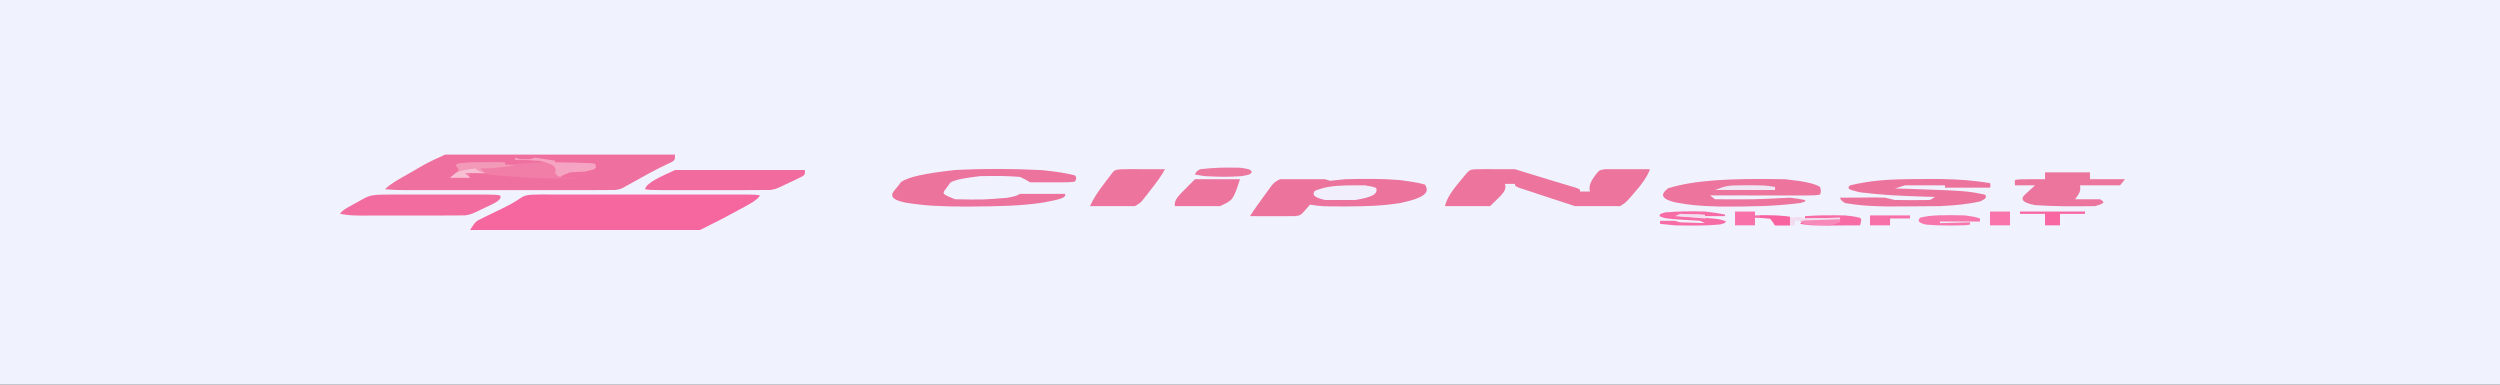 <?xml version="1.0" encoding="UTF-8"?>
<svg xmlns="http://www.w3.org/2000/svg" xmlns:xlink="http://www.w3.org/1999/xlink" width="156px" height="24px" viewBox="0 0 156 24" version="1.1">
<rect x="0" y="0" width="156" height="24" fill="#333333" stroke="none"/>
<g id="surface1">
<path style=" stroke:none;fill-rule:nonzero;fill:rgb(94.118%,95.294%,99.608%);fill-opacity:1;" d="M 0 0 C 51.48 0 102.961 0 156 0 C 156 7.922 156 15.84 156 24 C 104.52 24 53.039 24 0 24 C 0 16.078 0 8.16 0 0 Z M 0 0 "/>
<path style=" stroke:none;fill-rule:nonzero;fill:rgb(96.471%,40%,62.353%);fill-opacity:1;" d="M 34.391 12.137 C 34.812 12.137 34.812 12.137 35.238 12.137 C 35.695 12.137 35.695 12.137 36.164 12.137 C 36.473 12.137 36.785 12.137 37.102 12.137 C 37.762 12.137 38.418 12.137 39.078 12.137 C 40.086 12.137 41.098 12.137 42.109 12.137 C 42.746 12.137 43.383 12.137 44.02 12.137 C 44.324 12.137 44.629 12.137 44.945 12.137 C 45.223 12.137 45.504 12.137 45.793 12.137 C 46.164 12.137 46.164 12.137 46.543 12.137 C 47.113 12.145 47.113 12.145 47.426 12.191 C 47.254 12.508 46.641 12.805 46.078 13.109 C 45.984 13.16 45.895 13.211 45.797 13.262 C 45.129 13.629 44.406 13.988 43.68 14.352 C 38.945 14.352 34.207 14.352 29.328 14.352 C 29.68 13.812 29.68 13.812 30.117 13.605 C 30.207 13.559 30.301 13.512 30.398 13.465 C 30.496 13.422 30.594 13.375 30.691 13.324 C 30.891 13.23 31.09 13.133 31.289 13.035 C 31.383 12.988 31.477 12.941 31.57 12.895 C 31.973 12.695 32.297 12.488 32.602 12.285 C 32.891 12.117 33.348 12.137 34.391 12.137 Z M 34.391 12.137 "/>
<path style=" stroke:none;fill-rule:nonzero;fill:rgb(93.725%,43.922%,61.961%);fill-opacity:1;" d="M 27.77 9.648 C 32.504 9.648 37.242 9.648 42.121 9.648 C 42.121 10.023 42.121 10.023 41.633 10.242 C 40.812 10.629 40.125 11.02 39.43 11.41 C 39.336 11.461 39.246 11.512 39.152 11.562 C 39.07 11.609 38.988 11.656 38.902 11.703 C 38.688 11.809 38.688 11.809 38.375 11.855 C 37.949 11.859 37.52 11.863 37.09 11.863 C 36.816 11.863 36.543 11.863 36.262 11.863 C 35.82 11.863 35.82 11.863 35.363 11.863 C 35.062 11.863 34.758 11.863 34.445 11.863 C 33.805 11.863 33.164 11.863 32.523 11.863 C 31.535 11.863 30.551 11.863 29.566 11.863 C 28.945 11.863 28.324 11.863 27.699 11.863 C 27.406 11.863 27.109 11.863 26.805 11.863 C 26.395 11.863 26.395 11.863 25.973 11.863 C 25.734 11.863 25.492 11.863 25.242 11.863 C 24.648 11.855 24.648 11.855 24.023 11.809 C 24.23 11.598 24.527 11.398 24.879 11.191 C 24.934 11.16 24.984 11.133 25.039 11.098 C 25.152 11.035 25.262 10.973 25.375 10.906 C 25.543 10.809 25.711 10.711 25.879 10.617 C 25.988 10.555 26.098 10.488 26.207 10.426 C 26.352 10.344 26.352 10.344 26.5 10.258 C 26.883 10.051 27.332 9.852 27.77 9.648 Z M 27.77 9.648 "/>
<path style=" stroke:none;fill-rule:nonzero;fill:rgb(92.549%,45.49%,61.569%);fill-opacity:1;" d="M 92.617 10.555 C 93.258 10.559 93.895 10.559 94.535 10.559 C 94.699 10.609 94.859 10.66 95.027 10.711 C 95.133 10.742 95.238 10.777 95.344 10.809 C 95.574 10.879 95.801 10.949 96.031 11.02 C 96.527 11.176 97.031 11.328 97.547 11.48 C 97.684 11.523 97.824 11.562 97.969 11.605 C 98.09 11.645 98.211 11.68 98.34 11.715 C 98.594 11.809 98.594 11.809 98.594 11.953 C 98.797 11.953 99.004 11.953 99.215 11.953 C 99.207 11.922 99.203 11.895 99.195 11.863 C 99.152 11.57 99.285 11.281 99.508 10.984 C 99.535 10.949 99.562 10.914 99.59 10.875 C 99.801 10.613 99.801 10.613 100.152 10.559 C 101.09 10.555 102.023 10.559 102.961 10.559 C 102.777 11.039 102.445 11.508 102.023 11.98 C 101.969 12.047 101.91 12.113 101.855 12.176 C 101.445 12.645 101.445 12.645 101.09 12.863 C 100.16 12.863 99.234 12.863 98.281 12.863 C 97.746 12.688 97.211 12.516 96.68 12.34 C 96.5 12.277 96.316 12.219 96.137 12.16 C 95.875 12.074 95.613 11.988 95.355 11.902 C 95.121 11.824 95.121 11.824 94.879 11.746 C 94.535 11.617 94.535 11.617 94.535 11.473 C 94.332 11.473 94.125 11.473 93.91 11.473 C 93.922 11.531 93.93 11.594 93.941 11.656 C 93.941 11.914 93.711 12.16 93.445 12.41 C 93.379 12.477 93.379 12.477 93.309 12.543 C 93.199 12.652 93.09 12.758 92.977 12.863 C 92.051 12.863 91.121 12.863 90.168 12.863 C 90.277 12.34 90.672 11.824 91.105 11.309 C 91.133 11.273 91.16 11.238 91.188 11.203 C 91.27 11.105 91.352 11.008 91.434 10.91 C 91.484 10.855 91.531 10.797 91.582 10.738 C 91.777 10.562 91.777 10.562 92.617 10.555 Z M 92.617 10.555 "/>
<path style=" stroke:none;fill-rule:nonzero;fill:rgb(92.549%,45.098%,61.176%);fill-opacity:1;" d="M 79.871 11.184 C 80.797 11.184 81.727 11.184 82.68 11.184 C 82.781 11.215 82.887 11.246 82.992 11.281 C 83.301 11.25 83.609 11.215 83.93 11.184 C 85.105 11.152 86.258 11.145 87.324 11.234 C 87.996 11.32 88.527 11.398 88.922 11.52 C 89.184 11.953 89.07 12.316 87.359 12.672 C 86.227 12.844 85.387 12.875 83.852 12.883 C 82.465 12.879 82.465 12.879 81.742 12.77 C 81.703 12.816 81.66 12.863 81.617 12.914 C 81.562 12.977 81.508 13.039 81.453 13.102 C 81.398 13.164 81.344 13.227 81.285 13.289 C 81.121 13.441 81.121 13.441 80.809 13.488 C 79.871 13.496 78.938 13.488 78 13.488 C 78.258 13.078 78.551 12.672 78.852 12.262 C 78.91 12.184 78.965 12.109 79.02 12.031 C 79.102 11.918 79.184 11.805 79.266 11.691 C 79.293 11.656 79.316 11.625 79.344 11.59 C 79.449 11.445 79.578 11.32 79.871 11.184 Z M 79.871 11.184 "/>
<path style=" stroke:none;fill-rule:nonzero;fill:rgb(92.549%,45.098%,61.176%);fill-opacity:1;" d="M 65.031 10.617 C 65.957 10.719 66.512 10.793 67.078 10.945 C 67.199 11.078 67.152 11.191 67.078 11.328 C 66.77 11.375 66.77 11.375 66.191 11.379 C 65.551 11.379 64.91 11.379 64.273 11.375 C 64.184 11.32 64.094 11.266 64 11.211 C 63.883 11.156 63.766 11.098 63.648 11.039 C 62.746 10.969 62.152 10.973 61.152 10.992 C 60.148 11.117 59.656 11.195 59.305 11.391 C 59.262 11.445 59.223 11.5 59.184 11.559 C 59.141 11.617 59.098 11.676 59.055 11.738 C 58.77 12.102 58.77 12.102 59.594 12.434 C 61.352 12.465 61.352 12.465 62.848 12.344 C 63.387 12.238 63.387 12.238 63.648 12.098 C 64.574 12.098 65.5 12.098 66.457 12.098 C 66.57 12.34 66.109 12.449 65.129 12.633 C 63.727 12.855 62.305 12.875 60.371 12.891 C 58.641 12.887 57.73 12.84 56.527 12.648 C 55.094 12.367 55.844 11.895 56.082 11.555 C 56.125 11.492 56.168 11.43 56.215 11.367 C 56.699 11.023 57.77 10.812 59.594 10.609 C 61.363 10.516 63.277 10.523 65.031 10.617 Z M 65.031 10.617 "/>
<path style=" stroke:none;fill-rule:nonzero;fill:rgb(92.549%,45.49%,61.569%);fill-opacity:1;" d="M 111.383 11.184 C 112.594 11.312 113.219 11.445 113.566 11.664 C 113.629 11.824 113.652 11.984 113.566 12.145 C 113.258 12.191 113.258 12.191 112.617 12.199 C 112.348 12.195 112.074 12.195 111.793 12.195 C 111.496 12.195 111.203 12.195 110.898 12.195 C 110.59 12.195 110.281 12.195 109.961 12.195 C 109.648 12.195 109.34 12.195 109.02 12.195 C 108.246 12.195 107.477 12.191 106.703 12.191 C 106.809 12.27 106.91 12.352 107.016 12.434 C 109.434 12.449 109.434 12.449 111.695 12.336 C 112.184 12.395 112.184 12.395 112.633 12.48 C 112.672 12.574 112.672 12.574 112.32 12.672 C 110.715 12.871 109.305 12.898 107.27 12.887 C 105.914 12.852 105.414 12.785 104.52 12.625 C 103.469 12.363 103.727 12.039 104.09 11.746 C 105.707 11.25 107.848 11.117 111.383 11.184 Z M 111.383 11.184 "/>
<path style=" stroke:none;fill-rule:nonzero;fill:rgb(95.294%,42.353%,62.745%);fill-opacity:1;" d="M 25.059 12.137 C 25.395 12.137 25.727 12.137 26.074 12.137 C 26.426 12.137 26.781 12.137 27.145 12.137 C 27.496 12.137 27.852 12.137 28.215 12.137 C 28.551 12.137 28.887 12.137 29.23 12.137 C 29.695 12.137 29.695 12.137 30.172 12.137 C 30.887 12.145 30.887 12.145 31.199 12.191 C 31.379 12.465 30.832 12.695 30.285 12.949 C 30.195 12.992 30.109 13.035 30.02 13.078 C 29.375 13.383 29.375 13.383 29.016 13.441 C 27.828 13.453 26.637 13.449 25.449 13.449 C 24.945 13.449 24.945 13.449 24.43 13.449 C 24.109 13.449 23.789 13.449 23.461 13.449 C 23.016 13.453 23.016 13.453 22.566 13.453 C 21.84 13.441 21.84 13.441 21.215 13.344 C 21.355 13.094 21.867 12.852 22.309 12.609 C 22.379 12.57 22.449 12.531 22.52 12.488 C 23.156 12.137 23.156 12.137 25.059 12.137 Z M 25.059 12.137 "/>
<path style=" stroke:none;fill-rule:nonzero;fill:rgb(94.902%,41.961%,61.961%);fill-opacity:1;" d="M 42.121 10.609 C 44.797 10.609 47.473 10.609 50.23 10.609 C 50.23 10.934 50.23 10.934 49.832 11.121 C 49.75 11.16 49.668 11.203 49.582 11.242 C 49.492 11.285 49.406 11.324 49.316 11.367 C 49.23 11.41 49.141 11.449 49.055 11.492 C 48.406 11.801 48.406 11.801 48.047 11.855 C 47.496 11.859 46.941 11.863 46.391 11.863 C 46.055 11.863 45.719 11.863 45.375 11.863 C 45.02 11.863 44.668 11.863 44.305 11.863 C 43.949 11.863 43.598 11.863 43.234 11.863 C 42.898 11.863 42.562 11.863 42.219 11.863 C 41.906 11.863 41.598 11.863 41.277 11.863 C 40.559 11.855 40.559 11.855 40.246 11.809 C 40.344 11.387 41.27 11.008 42.121 10.609 Z M 42.121 10.609 "/>
<path style=" stroke:none;fill-rule:nonzero;fill:rgb(92.549%,45.098%,61.176%);fill-opacity:1;" d="M 119.906 11.172 C 120.434 11.172 120.434 11.172 120.973 11.168 C 122.391 11.191 123.184 11.27 124.176 11.426 C 124.215 11.574 124.215 11.574 124.176 11.711 C 123.25 11.711 122.324 11.711 121.367 11.711 C 121.367 11.664 121.367 11.617 121.367 11.566 C 120.543 11.566 119.719 11.566 118.871 11.566 C 118.668 11.633 118.461 11.695 118.246 11.762 C 118.496 11.77 118.746 11.773 119 11.781 C 122.699 11.91 122.699 11.91 123.863 12.145 C 124.008 12.301 123.891 12.426 123.551 12.574 C 122.75 12.73 122.277 12.801 121.055 12.863 C 120.344 12.871 119.625 12.875 118.91 12.879 C 118.531 12.879 118.152 12.883 117.762 12.883 C 116.496 12.859 116 12.812 115.129 12.672 C 114.875 12.492 114.875 12.492 114.816 12.336 C 115.27 12.332 115.727 12.328 116.18 12.328 C 116.434 12.324 116.688 12.324 116.949 12.32 C 117.172 12.328 117.395 12.332 117.625 12.336 C 117.828 12.383 118.035 12.43 118.246 12.48 C 119.367 12.492 119.367 12.492 120.434 12.48 C 120.535 12.418 120.637 12.352 120.742 12.289 C 120.562 12.285 120.383 12.277 120.195 12.273 C 118.562 12.227 117.387 12.164 116.062 12 C 115.32 11.828 115.238 11.77 115.441 11.566 C 116.707 11.273 117.609 11.176 119.906 11.172 Z M 119.906 11.172 "/>
<path style=" stroke:none;fill-rule:nonzero;fill:rgb(92.549%,45.882%,61.961%);fill-opacity:1;" d="M 127.609 10.754 C 128.535 10.754 129.461 10.754 130.414 10.754 C 130.414 10.895 130.414 11.039 130.414 11.184 C 131.137 11.184 131.859 11.184 132.602 11.184 C 132.496 11.312 132.395 11.438 132.289 11.566 C 131.465 11.566 130.641 11.566 129.793 11.566 C 129.797 11.629 129.805 11.691 129.812 11.758 C 129.812 11.984 129.668 12.207 129.48 12.434 C 129.996 12.434 130.508 12.434 131.039 12.434 C 131.375 12.617 131.336 12.695 130.727 12.863 C 129.344 12.879 128.246 12.887 126.965 12.797 C 125.66 12.527 126.367 12.164 126.672 11.852 C 126.773 11.758 126.875 11.66 126.984 11.566 C 126.57 11.566 126.16 11.566 125.734 11.566 C 125.723 11.457 125.723 11.344 125.734 11.23 C 126.047 11.184 126.047 11.184 126.848 11.18 C 127.098 11.184 127.348 11.184 127.609 11.184 C 127.609 11.043 127.609 10.898 127.609 10.754 Z M 127.609 10.754 "/>
<path style=" stroke:none;fill-rule:nonzero;fill:rgb(94.51%,49.412%,65.49%);fill-opacity:1;" d="M 32.137 9.84 C 32.238 9.871 32.344 9.902 32.449 9.938 C 32.652 9.938 32.859 9.938 33.07 9.938 C 33.176 9.906 33.277 9.871 33.383 9.84 C 33.812 9.902 34.23 9.965 34.633 10.031 C 34.633 10.062 34.633 10.094 34.633 10.129 C 35.164 10.137 35.164 10.137 35.703 10.148 C 36.816 10.176 36.816 10.176 37.129 10.223 C 37.238 10.535 37.238 10.535 36.504 10.703 C 36.195 10.719 35.887 10.734 35.566 10.754 C 35.184 10.922 35.184 10.922 34.945 11.09 C 35.355 11.105 35.77 11.121 36.191 11.137 C 33.273 11.172 31.602 11.02 29.328 10.754 C 29.328 10.816 29.328 10.879 29.328 10.945 C 29.328 10.992 29.328 11.039 29.328 11.09 C 28.918 11.09 28.504 11.09 28.078 11.09 C 28.129 11.059 28.176 11.027 28.227 10.996 C 28.531 10.789 28.727 10.633 28.527 10.418 C 28.391 10.273 28.391 10.273 28.703 10.18 C 29.637 10.102 30.477 10.117 31.512 10.129 C 31.512 10.176 31.512 10.223 31.512 10.273 C 32.234 10.223 32.953 10.176 33.695 10.129 C 33.695 10.098 33.695 10.066 33.695 10.031 C 32.922 10.008 32.922 10.008 32.137 9.984 C 32.137 9.938 32.137 9.891 32.137 9.84 Z M 32.137 9.84 "/>
<path style=" stroke:none;fill-rule:nonzero;fill:rgb(92.549%,45.49%,61.569%);fill-opacity:1;" d="M 70.531 10.555 C 71.613 10.559 71.613 10.559 72.695 10.559 C 72.477 10.973 72.168 11.383 71.844 11.793 C 71.758 11.902 71.676 12.012 71.594 12.117 C 71.539 12.188 71.484 12.258 71.43 12.324 C 71.379 12.387 71.332 12.449 71.281 12.512 C 71.137 12.672 71.137 12.672 70.824 12.863 C 69.898 12.863 68.973 12.863 68.016 12.863 C 68.215 12.406 68.52 11.953 68.867 11.5 C 68.953 11.387 69.035 11.273 69.121 11.16 C 69.176 11.09 69.23 11.02 69.285 10.949 C 69.309 10.914 69.332 10.879 69.359 10.848 C 69.582 10.562 69.582 10.562 70.531 10.555 Z M 70.531 10.555 "/>
<path style=" stroke:none;fill-rule:nonzero;fill:rgb(92.549%,45.49%,61.569%);fill-opacity:1;" d="M 74.566 11.184 C 75.496 11.184 76.422 11.184 77.375 11.184 C 76.949 12.484 76.949 12.484 76.129 12.863 C 75.203 12.863 74.273 12.863 73.32 12.863 C 73.227 12.504 73.586 12.164 73.945 11.809 C 74.035 11.719 74.035 11.719 74.125 11.625 C 74.27 11.48 74.418 11.332 74.566 11.184 Z M 74.566 11.184 "/>
<path style=" stroke:none;fill-rule:nonzero;fill:rgb(94.118%,93.725%,98.431%);fill-opacity:1;" d="M 85.176 11.566 C 85.949 11.688 85.895 11.727 85.898 11.891 C 85.871 12.117 85.633 12.312 84.551 12.48 C 83.93 12.48 83.305 12.48 82.68 12.48 C 81.902 12.301 81.883 12.113 82.055 11.902 C 82.773 11.629 83.227 11.547 85.176 11.566 Z M 85.176 11.566 "/>
<path style=" stroke:none;fill-rule:nonzero;fill:rgb(97.255%,42.353%,64.706%);fill-opacity:1;" d="M 106.391 13.199 C 107.133 13.289 107.133 13.289 107.641 13.391 C 107.641 13.422 107.641 13.457 107.641 13.488 C 107.227 13.488 106.816 13.488 106.391 13.488 C 106.289 13.457 106.188 13.426 106.078 13.391 C 105.668 13.391 105.258 13.391 104.832 13.391 C 104.832 13.422 104.832 13.457 104.832 13.488 C 105.008 13.5 105.184 13.512 105.367 13.523 C 107.234 13.648 107.234 13.648 107.699 13.805 C 107.641 13.922 107.641 13.922 107.328 14.008 C 106.379 14.094 105.602 14.078 104.52 14.062 C 104.211 14.031 103.902 14 103.586 13.969 C 103.586 13.906 103.586 13.84 103.586 13.777 C 103.895 13.777 104.203 13.777 104.52 13.777 C 104.621 13.809 104.727 13.84 104.832 13.871 C 105.621 13.902 105.621 13.902 106.391 13.922 C 106.289 13.871 106.188 13.824 106.078 13.777 C 105.539 13.746 105.539 13.746 104.988 13.715 C 103.895 13.633 103.895 13.633 103.547 13.488 C 103.586 13.344 103.586 13.344 103.914 13.254 C 104.801 13.176 105.383 13.18 106.391 13.199 Z M 106.391 13.199 "/>
<path style=" stroke:none;fill-rule:nonzero;fill:rgb(97.255%,42.353%,64.706%);fill-opacity:1;" d="M 115.129 13.441 C 115.652 13.496 115.652 13.496 116.062 13.586 C 116.156 13.703 116.156 13.703 116.121 13.832 C 116.113 13.875 116.105 13.918 116.098 13.965 C 116.086 13.996 116.074 14.031 116.062 14.062 C 115.559 14.066 115.051 14.07 114.543 14.07 C 114.262 14.07 113.977 14.07 113.688 14.074 C 112.945 14.062 112.945 14.062 112.32 13.969 C 112.438 13.844 112.438 13.844 112.633 13.727 C 113.715 13.703 113.715 13.703 114.816 13.68 C 114.816 13.648 114.816 13.617 114.816 13.586 C 114.094 13.602 113.375 13.617 112.633 13.633 C 112.633 13.586 112.633 13.535 112.633 13.488 C 113.504 13.422 114.164 13.43 115.129 13.441 Z M 115.129 13.441 "/>
<path style=" stroke:none;fill-rule:nonzero;fill:rgb(97.255%,44.314%,66.275%);fill-opacity:1;" d="M 108.266 13.199 C 108.676 13.199 109.086 13.199 109.512 13.199 C 109.512 13.277 109.512 13.359 109.512 13.441 C 109.758 13.438 110 13.438 110.254 13.434 C 111.07 13.441 111.07 13.441 111.695 13.535 C 111.758 13.66 111.758 13.66 111.734 13.805 C 111.73 13.855 111.723 13.902 111.719 13.953 C 111.707 14.008 111.707 14.008 111.695 14.062 C 111.387 14.062 111.078 14.062 110.762 14.062 C 110.656 13.922 110.555 13.777 110.449 13.633 C 110.141 13.617 109.832 13.602 109.512 13.586 C 109.512 13.742 109.512 13.902 109.512 14.062 C 109.102 14.062 108.688 14.062 108.266 14.062 C 108.266 13.777 108.266 13.492 108.266 13.199 Z M 108.266 13.199 "/>
<path style=" stroke:none;fill-rule:nonzero;fill:rgb(96.863%,46.667%,67.451%);fill-opacity:1;" d="M 122.617 13.441 C 123.199 13.523 123.199 13.523 123.551 13.633 C 123.551 13.695 123.551 13.758 123.551 13.824 C 122.727 13.824 121.906 13.824 121.055 13.824 C 121.055 13.855 121.055 13.887 121.055 13.922 C 121.672 13.902 122.293 13.887 122.93 13.871 C 122.93 13.918 122.93 13.969 122.93 14.016 C 122.617 14.062 122.617 14.062 121.719 14.074 C 120.742 14.062 120.742 14.062 120.16 14.012 C 119.609 13.867 119.691 13.75 119.809 13.586 C 120.477 13.406 121.367 13.41 122.617 13.441 Z M 122.617 13.441 "/>
<path style=" stroke:none;fill-rule:nonzero;fill:rgb(92.549%,46.667%,62.353%);fill-opacity:1;" d="M 77.375 10.465 C 78 10.559 78 10.559 78.117 10.727 C 78 10.895 78 10.895 77.473 10.992 C 76.562 11.051 76.121 11.039 75.191 10.992 C 74.984 10.961 74.781 10.93 74.566 10.895 C 74.625 10.727 74.625 10.727 74.879 10.559 C 75.887 10.457 76.211 10.445 77.375 10.465 Z M 77.375 10.465 "/>
<path style=" stroke:none;fill-rule:nonzero;fill:rgb(96.078%,64.706%,75.686%);fill-opacity:1;" d="M 32.137 9.84 C 32.238 9.871 32.344 9.902 32.449 9.938 C 32.652 9.938 32.859 9.938 33.07 9.938 C 33.176 9.906 33.277 9.871 33.383 9.84 C 33.812 9.902 34.23 9.965 34.633 10.031 C 34.633 10.062 34.633 10.094 34.633 10.129 C 34.984 10.137 35.34 10.141 35.703 10.148 C 36.816 10.176 36.816 10.176 37.129 10.223 C 37.238 10.535 37.238 10.535 36.504 10.703 C 36.195 10.719 35.887 10.734 35.566 10.754 C 35.188 10.895 35.188 10.895 34.945 11.039 C 34.621 10.891 34.629 10.801 34.672 10.645 C 34.68 10.398 34.551 10.242 33.695 10.031 C 32.891 9.98 32.891 9.98 32.137 9.984 C 32.137 9.938 32.137 9.891 32.137 9.84 Z M 32.137 9.84 "/>
<path style=" stroke:none;fill-rule:nonzero;fill:rgb(95.294%,60.392%,72.549%);fill-opacity:1;" d="M 31.512 10.129 C 31.512 10.176 31.512 10.223 31.512 10.273 C 31.719 10.289 31.926 10.305 32.137 10.32 C 30.652 10.512 30.652 10.512 29.953 10.512 C 30.055 10.605 30.156 10.703 30.266 10.801 C 29.852 10.801 29.441 10.801 29.016 10.801 C 29.117 10.895 29.223 10.988 29.328 11.09 C 28.918 11.09 28.504 11.09 28.078 11.09 C 28.129 11.059 28.176 11.027 28.227 10.996 C 28.531 10.789 28.727 10.633 28.527 10.418 C 28.391 10.273 28.391 10.273 28.703 10.18 C 29.637 10.102 30.477 10.117 31.512 10.129 Z M 31.512 10.129 "/>
<path style=" stroke:none;fill-rule:nonzero;fill:rgb(97.255%,40.392%,63.529%);fill-opacity:1;" d="M 126.047 13.199 C 127.387 13.199 128.727 13.199 130.105 13.199 C 130.105 13.246 130.105 13.297 130.105 13.344 C 129.59 13.344 129.074 13.344 128.543 13.344 C 128.543 13.582 128.543 13.82 128.543 14.062 C 128.234 14.062 127.926 14.062 127.609 14.062 C 127.609 13.828 127.609 13.59 127.609 13.344 C 127.094 13.344 126.578 13.344 126.047 13.344 C 126.047 13.297 126.047 13.25 126.047 13.199 Z M 126.047 13.199 "/>
<path style=" stroke:none;fill-rule:nonzero;fill:rgb(97.255%,45.49%,66.667%);fill-opacity:1;" d="M 124.176 13.199 C 124.586 13.199 125 13.199 125.426 13.199 C 125.426 13.484 125.426 13.77 125.426 14.062 C 125.012 14.062 124.602 14.062 124.176 14.062 C 124.176 13.777 124.176 13.492 124.176 13.199 Z M 124.176 13.199 "/>
<path style=" stroke:none;fill-rule:nonzero;fill:rgb(97.255%,43.922%,65.882%);fill-opacity:1;" d="M 116.688 13.441 C 117.512 13.441 118.336 13.441 119.184 13.441 C 119.184 13.504 119.184 13.566 119.184 13.633 C 118.773 13.633 118.359 13.633 117.938 13.633 C 117.938 13.773 117.938 13.918 117.938 14.062 C 117.523 14.062 117.113 14.062 116.688 14.062 C 116.688 13.859 116.688 13.652 116.688 13.441 Z M 116.688 13.441 "/>
<path style=" stroke:none;fill-rule:nonzero;fill:rgb(94.118%,90.588%,96.078%);fill-opacity:1;" d="M 109.023 11.559 C 110.137 11.566 110.137 11.566 110.762 11.664 C 110.762 11.727 110.762 11.789 110.762 11.855 C 109.523 11.855 108.289 11.855 107.016 11.855 C 107.762 11.57 107.762 11.57 109.023 11.559 Z M 109.023 11.559 "/>
<path style=" stroke:none;fill-rule:nonzero;fill:rgb(96.471%,54.51%,72.941%);fill-opacity:1;" d="M 114.816 13.68 C 114.879 13.859 114.863 13.91 114.191 14.062 C 113.676 14.047 113.164 14.031 112.633 14.016 C 112.527 13.938 112.426 13.859 112.32 13.777 C 113.328 13.672 113.656 13.672 114.816 13.68 Z M 114.816 13.68 "/>
<path style=" stroke:none;fill-rule:nonzero;fill:rgb(97.255%,38.824%,62.353%);fill-opacity:1;" d="M 109.824 13.441 C 111.344 13.48 111.344 13.48 111.695 13.535 C 111.719 13.625 111.723 13.715 111.715 13.805 C 111.711 13.852 111.711 13.898 111.707 13.949 C 111.703 13.988 111.699 14.023 111.695 14.062 C 111.387 14.062 111.078 14.062 110.762 14.062 C 110.738 14.02 110.738 14.02 110.715 13.973 C 110.691 13.93 110.668 13.891 110.645 13.852 C 110.621 13.812 110.598 13.773 110.578 13.73 C 110.535 13.699 110.492 13.664 110.449 13.633 C 110.242 13.617 110.035 13.602 109.824 13.586 C 109.824 13.535 109.824 13.488 109.824 13.441 Z M 109.824 13.441 "/>
<path style=" stroke:none;fill-rule:nonzero;fill:rgb(94.902%,86.275%,93.725%);fill-opacity:1;" d="M 112.32 13.535 C 112.422 13.566 112.527 13.598 112.633 13.633 C 113.715 13.609 113.715 13.609 114.816 13.586 C 114.816 13.617 114.816 13.648 114.816 13.68 C 113.891 13.711 112.961 13.742 112.008 13.777 C 112.008 13.871 112.008 13.965 112.008 14.062 C 111.906 14.062 111.801 14.062 111.695 14.062 C 111.695 13.906 111.695 13.746 111.695 13.586 C 111.902 13.566 112.109 13.551 112.32 13.535 Z M 112.32 13.535 "/>
<path style=" stroke:none;fill-rule:nonzero;fill:rgb(97.255%,74.902%,82.745%);fill-opacity:1;" d="M 29.641 10.512 C 29.684 10.543 29.73 10.57 29.777 10.602 C 29.93 10.707 29.93 10.707 30.266 10.801 C 29.852 10.801 29.441 10.801 29.016 10.801 C 29.117 10.895 29.223 10.988 29.328 11.09 C 28.918 11.09 28.504 11.09 28.078 11.09 C 28.16 11.02 28.246 10.949 28.332 10.883 C 28.379 10.844 28.426 10.805 28.477 10.766 C 28.727 10.645 29.023 10.594 29.641 10.512 Z M 29.641 10.512 "/>
<path style=" stroke:none;fill-rule:nonzero;fill:rgb(94.902%,87.059%,94.118%);fill-opacity:1;" d="M 104.832 13.344 C 105.348 13.359 105.863 13.375 106.391 13.391 C 106.391 13.422 106.391 13.457 106.391 13.488 C 106.805 13.504 107.215 13.52 107.641 13.535 C 107.332 13.535 107.023 13.535 106.703 13.535 C 106.602 13.566 106.5 13.598 106.391 13.633 C 105.773 13.586 105.156 13.535 104.52 13.488 C 104.621 13.441 104.727 13.395 104.832 13.344 Z M 104.832 13.344 "/>
</g>
</svg>

